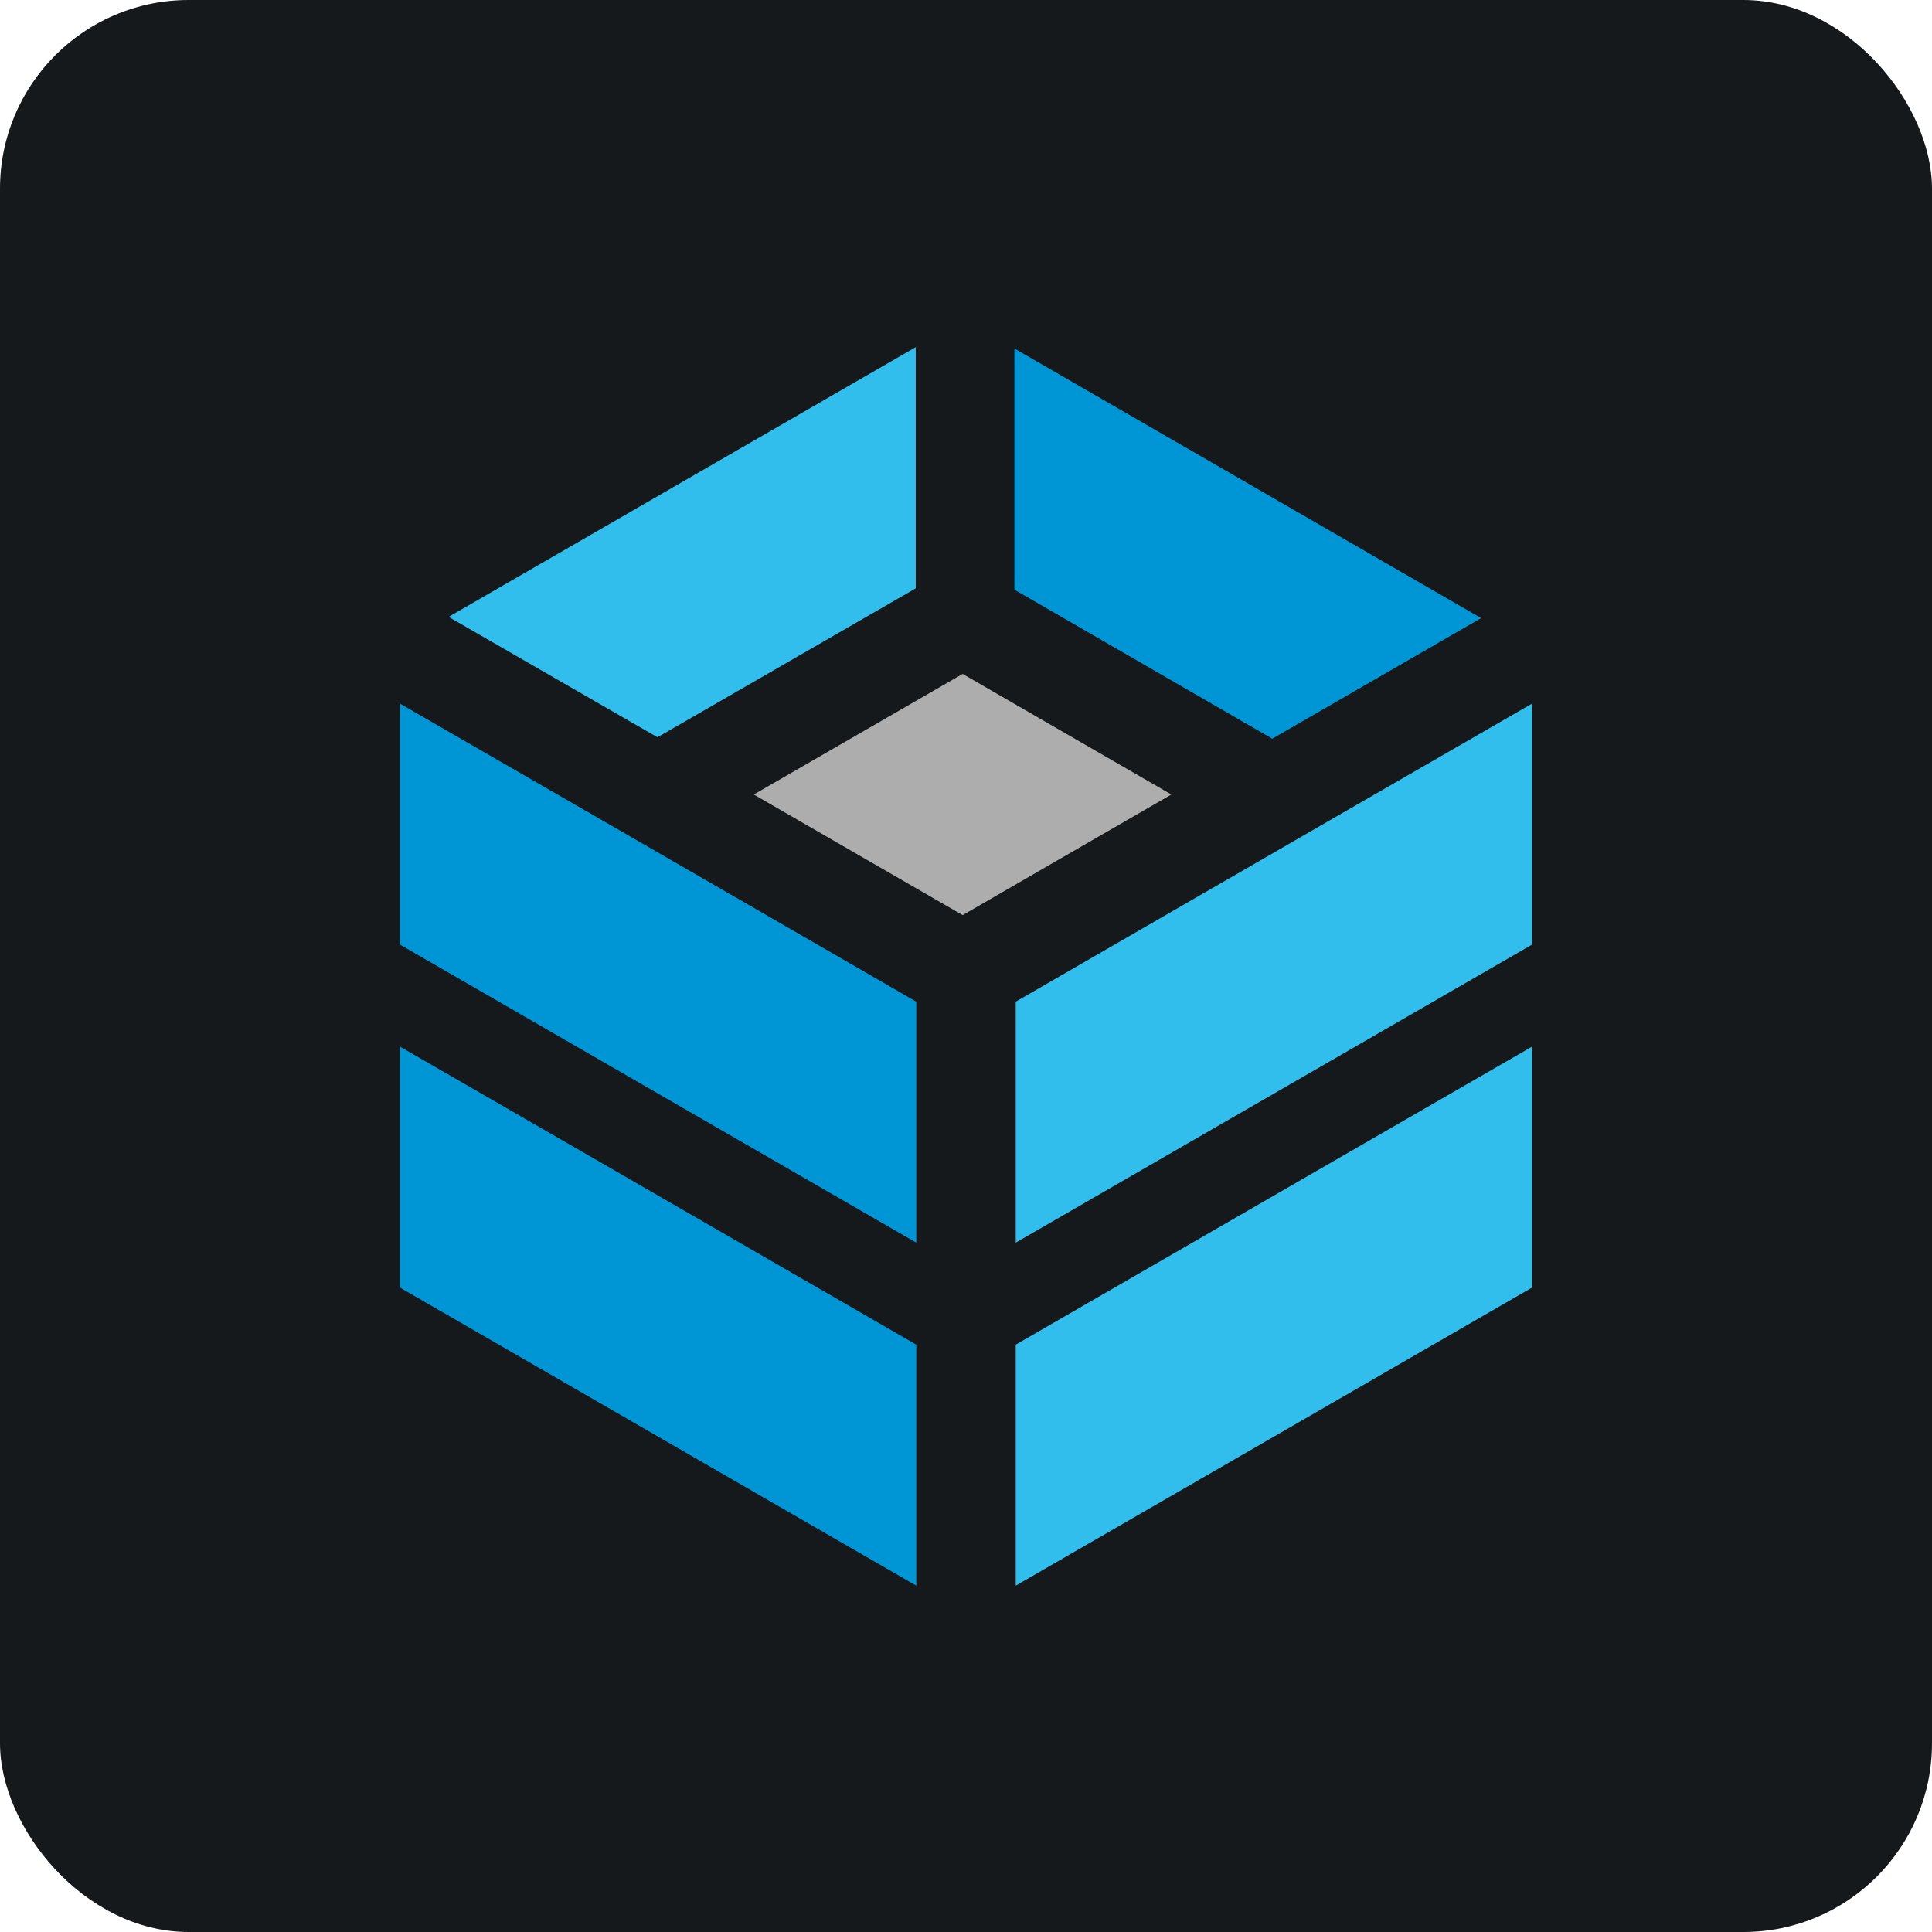 <svg width="256" height="256" title="TrueNAS Enterprise" viewBox="0 0 256 256" fill="none" xmlns="http://www.w3.org/2000/svg" id="truenasenterprise">
<style>
#truenasenterprise {
    rect {fill: #15191C}

    @media (prefers-color-scheme: light) {
        rect {fill: #F4F2ED}
    }
}
</style>
<rect width="256" height="256" rx="25" fill="#15191C"/>
<path d="M134.591 178.174V210.105L203 170.615V138.684L172.087 156.519C172.053 156.546 172.016 156.568 171.976 156.586L134.591 178.174Z" fill="#31BEEC"/>
<path d="M121.409 178.174V210.105L53 170.615V138.684L83.912 156.519C83.947 156.546 83.984 156.568 84.024 156.586L121.409 178.174Z" fill="#0095D5"/>
<path d="M134.591 132.727V164.657L203 125.167V93.237L172.087 111.071C172.053 111.098 172.016 111.121 171.976 111.138L134.591 132.727Z" fill="#31BEEC"/>
<path d="M121.409 132.727V164.657L53 125.167V93.237L83.912 111.071C83.947 111.098 83.984 111.121 84.024 111.138L121.409 132.727Z" fill="#0095D5"/>
<path d="M155.21 105.278L127.557 121.256L99.879 105.278L127.557 89.3L155.21 105.278Z" fill="#AEADAE"/>
<path d="M121.339 46V77.961L87.119 97.693L59.441 81.741L121.339 46Z" fill="#31BEEC"/>
<path d="M196.259 81.903L168.582 97.881L134.412 78.132V46.179L196.259 81.903Z" fill="#0095D5"/>
</svg>